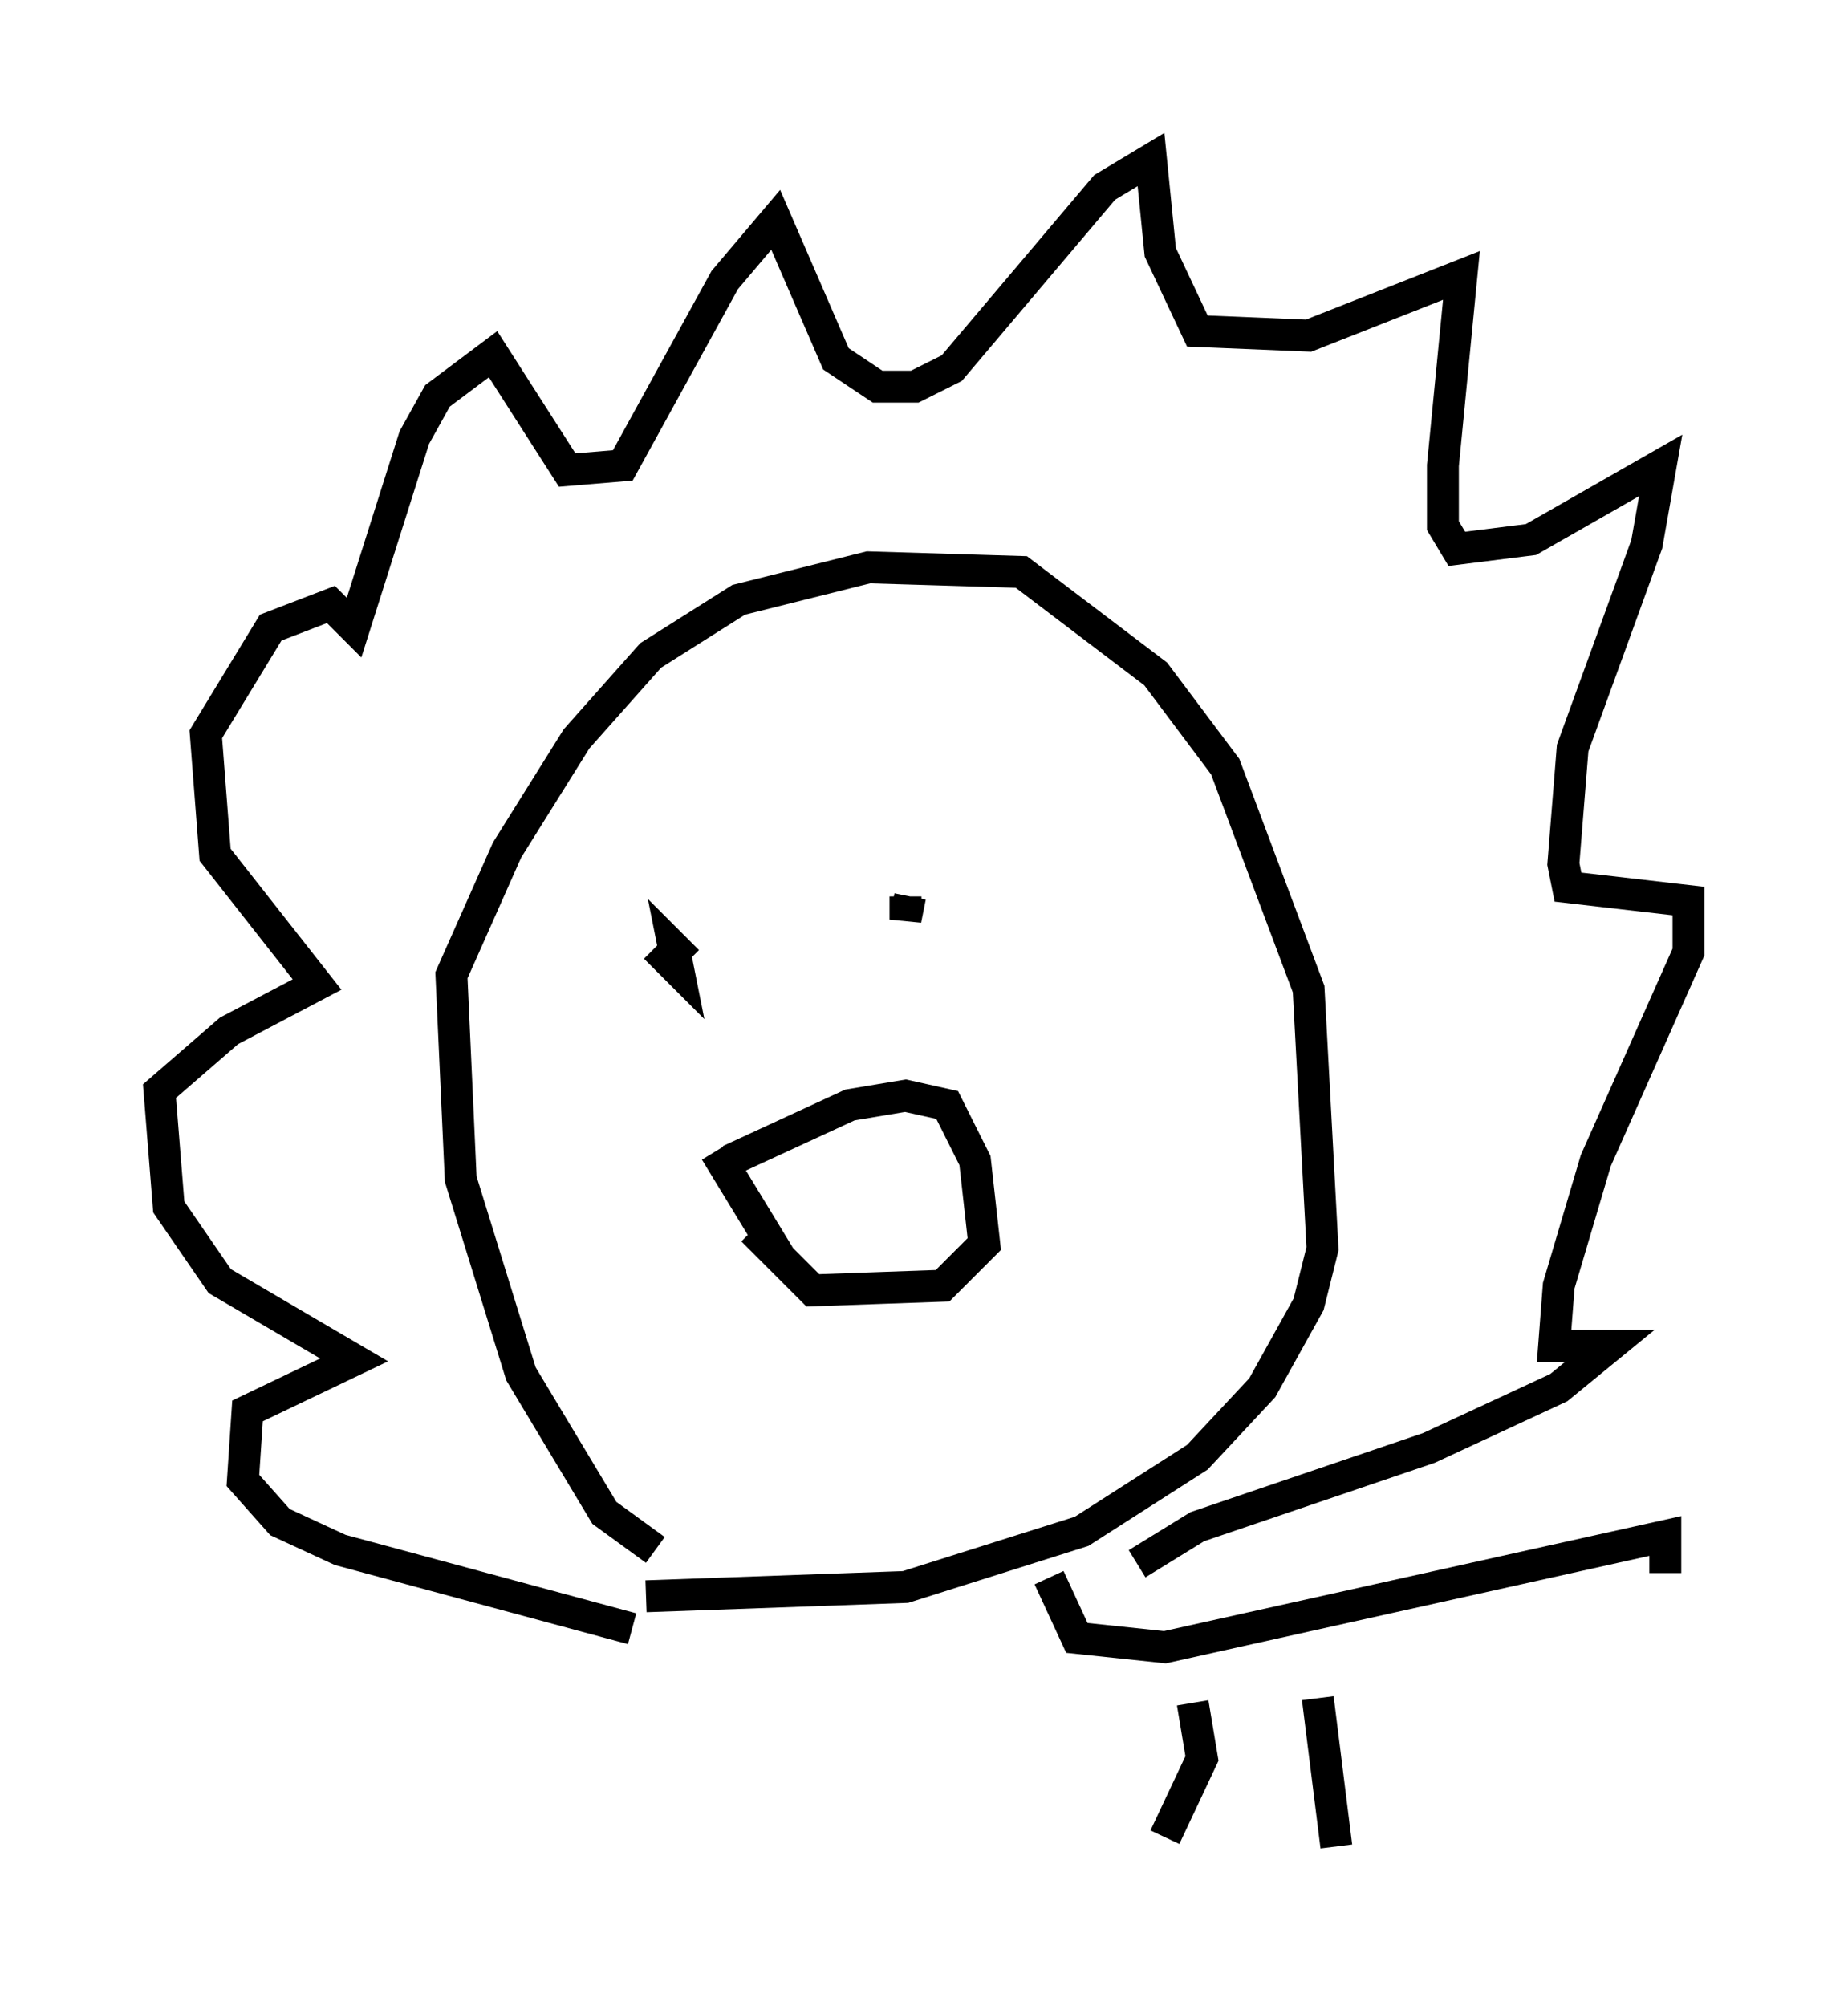 <?xml version="1.0" encoding="utf-8" ?>
<svg baseProfile="full" height="62.871" version="1.1" width="57.933" xmlns="http://www.w3.org/2000/svg" xmlns:ev="http://www.w3.org/2001/xml-events" xmlns:xlink="http://www.w3.org/1999/xlink"><defs /><rect fill="white" height="62.871" width="57.933" x="0" y="0" /><path d="M20.397, 28.821 m0.145, 0.872 l0.726, 0.726 -0.145, -0.726 l0.436, 0.436 m6.827, -2.034 l0.0, 0.726 0.145, -0.726 m-5.665, 8.279 l3.777, -1.743 1.743, -0.291 l1.307, 0.291 0.872, 1.743 l0.291, 2.615 -1.307, 1.307 l-4.067, 0.145 -1.888, -1.888 m0.872, 0.872 l-2.034, -3.341 m-1.888, 12.492 l-1.598, -1.162 -2.615, -4.358 l-1.888, -6.101 -0.291, -6.391 l1.743, -3.922 2.179, -3.486 l2.324, -2.615 2.76, -1.743 l4.067, -1.017 4.793, 0.145 l4.212, 3.196 2.179, 2.905 l2.615, 6.972 0.436, 8.134 l-0.436, 1.743 -1.453, 2.615 l-2.034, 2.179 -3.631, 2.324 l-5.52, 1.743 -8.134, 0.291 m-0.436, 1.017 l-9.151, -2.469 -1.888, -0.872 l-1.162, -1.307 0.145, -2.179 l3.341, -1.598 -4.212, -2.469 l-1.598, -2.324 -0.291, -3.631 l2.179, -1.888 2.76, -1.453 l-3.196, -4.067 -0.291, -3.777 l2.034, -3.341 1.888, -0.726 l0.726, 0.726 1.888, -5.955 l0.726, -1.307 1.743, -1.307 l2.324, 3.631 1.743, -0.145 l3.196, -5.81 1.598, -1.888 l1.888, 4.358 1.307, 0.872 l1.162, 0.0 1.162, -0.581 l4.793, -5.665 1.453, -0.872 l0.291, 2.905 1.162, 2.469 l3.486, 0.145 4.793, -1.888 l-0.581, 5.955 0.0, 1.888 l0.436, 0.726 2.324, -0.291 l4.067, -2.324 -0.436, 2.469 l-2.324, 6.391 -0.291, 3.631 l0.145, 0.726 3.777, 0.436 l0.0, 1.598 -2.905, 6.536 l-1.162, 3.922 -0.145, 1.888 l1.743, 0.0 -1.598, 1.307 l-4.067, 1.888 -7.263, 2.469 l-1.888, 1.162 m-2.76, 0.436 l0.872, 1.888 2.76, 0.291 l15.687, -3.486 0.0, 1.162 m-14.816, 4.067 l0.291, 1.743 -1.162, 2.469 m4.793, -4.358 l0.581, 4.648 " fill="none" stroke="black" stroke-width="1" /></svg>